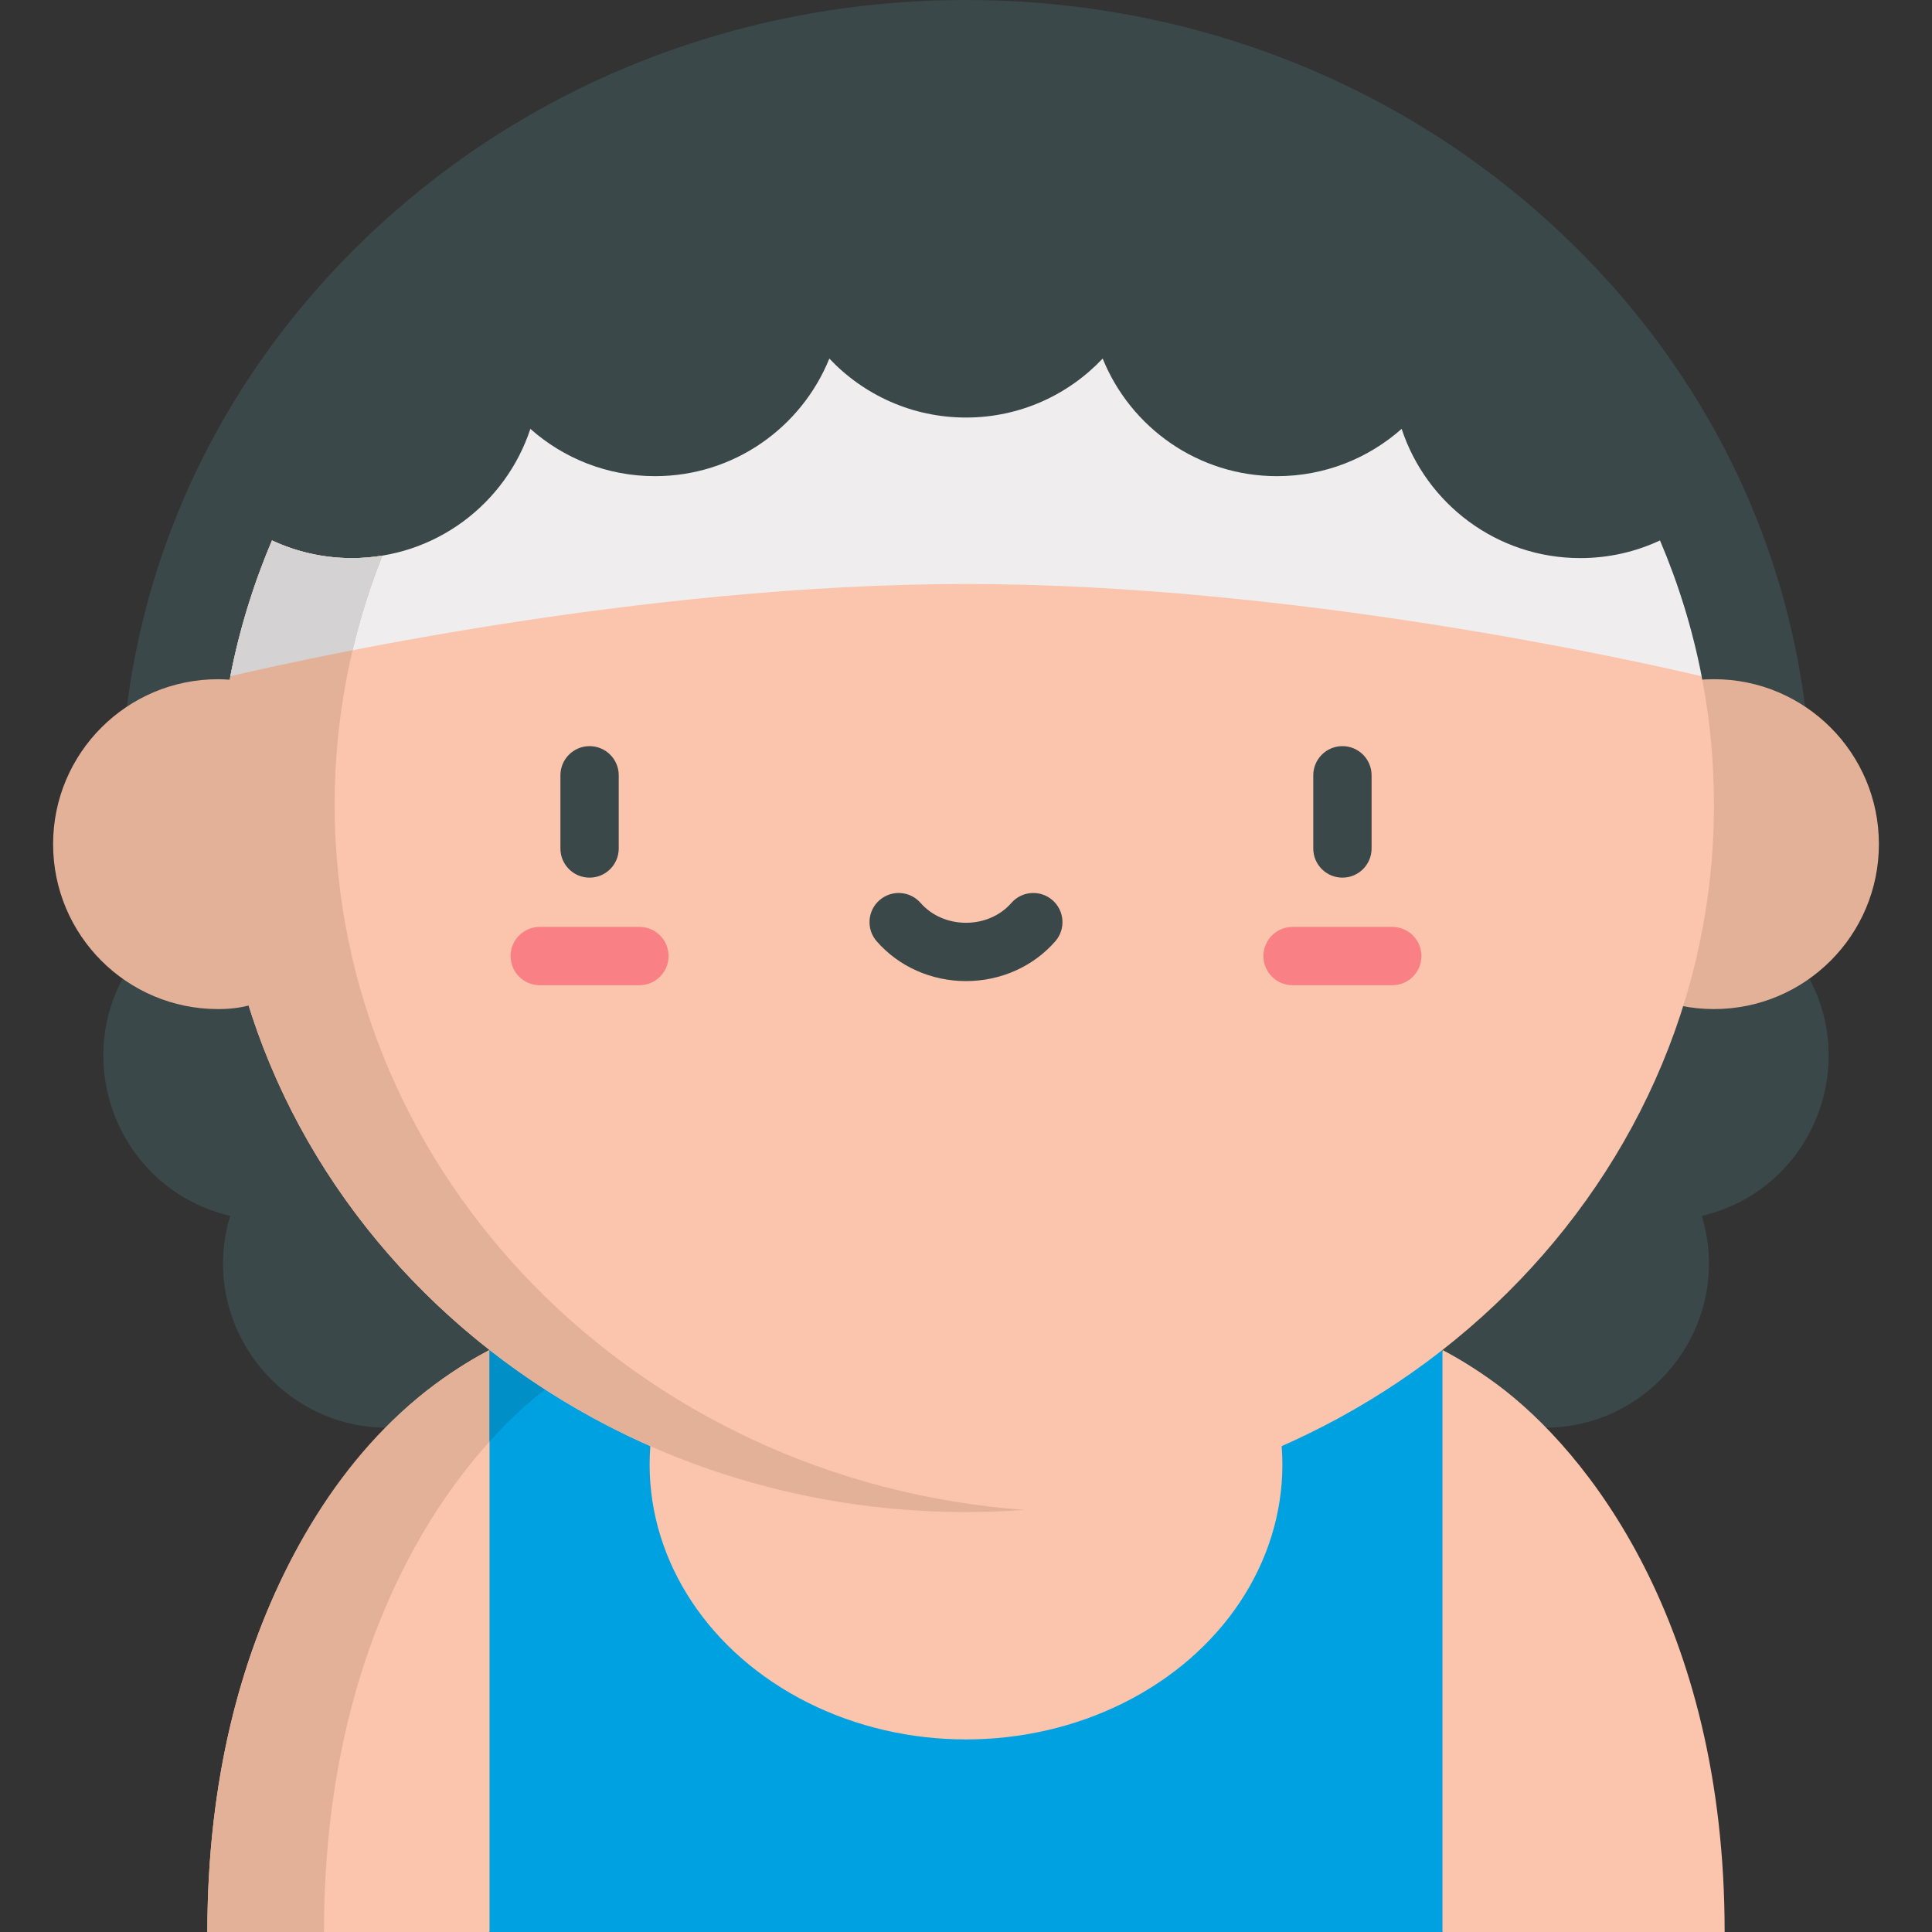 <?xml version="1.0" encoding="iso-8859-1"?>
<!-- Generator: Adobe Illustrator 19.0.0, SVG Export Plug-In . SVG Version: 6.00 Build 0)  -->
<svg version="1.1" id="Capa_1" xmlns="http://www.w3.org/2000/svg" xmlns:xlink="http://www.w3.org/1999/xlink" x="0px" y="0px"
	 viewBox="0 0 512 512" style="enable-background:new 0 0 512 512;" xml:space="preserve">
<rect x="0" y="0" width="512" height="512" fill="#333333" stroke="none"/>
<g>
	<path style="fill:#3A484A;" d="M36.081,253.748L36.081,253.748c-18.793,25.136-5.632,61.296,24.921,68.471l0,0l0,0
		c-9.063,30.047,15.672,59.525,46.837,55.818l0,0h35.198l29.118-64.74l-94.969-61.027L36.081,253.748z"/>
	<path style="fill:#3A484A;" d="M475.919,253.748L475.919,253.748c18.793,25.136,5.632,61.296-24.921,68.471l0,0l0,0
		c9.063,30.047-15.672,59.525-46.837,55.818l0,0h-35.198l-29.118-64.74l94.969-61.027L475.919,253.748z"/>
</g>
<g>
	<path style="fill:#FBC4AC;" d="M129.737,357.756h-0.01c-3.568,1.866-8.598,4.794-14.382,9.063
		C91.519,384.417,54.95,430.089,54.95,512h74.787l26.507-77.121L129.737,357.756z"/>
	<path style="fill:#FBC4AC;" d="M396.656,366.819c-5.763-4.247-10.774-7.175-14.341-9.042c-0.01-0.01-0.031-0.01-0.041-0.021h-0.01
		v0.233l-26.507,109.163L382.263,512h74.787C457.05,430.089,420.481,384.417,396.656,366.819z"/>
</g>
<path style="fill:#E3B098;" d="M64.583,444.247C57.857,466.103,54.95,489.176,54.95,512h30.905c0-70.714,27.25-114.4,50.032-136.35
	c0,0-6.15-17.893-6.16-17.893c-3.568,1.866-8.598,4.794-14.382,9.063C90.18,385.389,73.645,414.801,64.583,444.247z"/>
<path style="fill:#00A1E0;" d="M382.263,357.756V512H129.737V357.756c3.547-1.855,5.66-2.639,5.66-2.639h241.207
	C376.603,355.117,378.716,355.901,382.263,357.756z"/>
<path style="fill:#008FC7;" d="M129.737,382.009c5.765-6.39,11.43-11.436,16.513-15.191c5.783-4.268,10.815-7.196,14.382-9.063h0.01
	c3.547-1.856,5.66-2.639,5.66-2.639h-30.905c0,0-2.114,0.783-5.66,2.639C129.737,357.755,129.737,382.009,129.737,382.009z"/>
<path style="fill:#3A484A;" d="M32.006,213.241c0-57.232,23.482-110.96,66.121-151.285C140.372,22.004,196.439,0,256,0
	c59.562,0,115.629,22.003,157.873,61.956c42.638,40.325,66.121,94.053,66.121,151.285L32.006,213.241L32.006,213.241z"/>
<circle style="fill:#E3B098;" cx="454.217" cy="223.704" r="43.711"/>
<g>
	<ellipse style="fill:#FBC4AC;" cx="256" cy="388.141" rx="83.846" ry="72.824"/>
	<path style="fill:#FBC4AC;" d="M61.043,179.212c-2.155,11.041-3.268,22.414-3.268,34.032c0,103.53,88.746,187.461,198.224,187.461
		s198.224-83.931,198.224-187.461c0-11.619-1.114-22.991-3.268-34.032l-22.097-17.915l-80.416-16.495L256,137.118l-75.414,4.247
		l-79.097,15.808L61.043,179.212z"/>
</g>
<path style="fill:#3A484A;" d="M156.243,232.584c-4.267,0-7.726-3.459-7.726-7.726v-19.396c0-4.267,3.459-7.726,7.726-7.726
	c4.267,0,7.726,3.459,7.726,7.726v19.396C163.97,229.125,160.51,232.584,156.243,232.584z"/>
<path style="fill:#F98084;" d="M169.453,261.093h-26.419c-4.267,0-7.726-3.459-7.726-7.726c0-4.267,3.459-7.726,7.726-7.726h26.419
	c4.267,0,7.726,3.459,7.726,7.726C177.18,257.634,173.72,261.093,169.453,261.093z"/>
<path style="fill:#3A484A;" d="M355.757,232.584c-4.267,0-7.726-3.459-7.726-7.726v-19.396c0-4.267,3.459-7.726,7.726-7.726
	s7.726,3.459,7.726,7.726v19.396C363.483,229.125,360.024,232.584,355.757,232.584z"/>
<path style="fill:#F98084;" d="M368.966,261.093h-26.419c-4.267,0-7.726-3.459-7.726-7.726c0-4.267,3.459-7.726,7.726-7.726h26.419
	c4.267,0,7.726,3.459,7.726,7.726C376.692,257.634,373.233,261.093,368.966,261.093z"/>
<path style="fill:#3A484A;" d="M256,259.998c-9.183,0-17.807-3.84-23.66-10.536c-2.808-3.213-2.481-8.093,0.732-10.902
	c3.213-2.808,8.094-2.481,10.902,0.732c2.918,3.339,7.301,5.253,12.025,5.253c4.724,0,9.107-1.914,12.024-5.253
	c2.808-3.214,7.689-3.541,10.902-0.732s3.542,7.689,0.732,10.902C273.807,256.158,265.184,259.998,256,259.998z"/>
<path style="fill:#EFEDEE;" d="M450.957,179.212c-18.114-4.258-108.572-24.444-194.957-24.444S79.157,174.955,61.043,179.212
	c2.423-12.474,6.155-24.516,11.041-35.991c6.413,3,13.578,4.68,21.135,4.68c22.073,0,40.785-14.362,47.332-34.248
	c8.795,7.794,20.351,12.536,33.022,12.536c20.919,0,38.816-12.898,46.208-31.166c9.083,9.619,21.939,15.63,36.218,15.63
	s27.135-6.01,36.218-15.63c7.392,18.269,25.29,31.166,46.208,31.166c12.67,0,24.228-4.743,33.022-12.536
	c6.547,19.888,25.259,34.248,47.332,34.248c7.557,0,14.722-1.68,21.135-4.68C444.801,154.696,448.534,166.738,450.957,179.212z"/>
<path style="fill:#E3B098;" d="M88.681,213.245c0-11.619,1.114-22.991,3.268-34.032c2.142-11.026,5.31-21.712,9.39-31.97
	c-2.642,0.434-5.354,0.659-8.119,0.659c-7.557,0-14.722-1.68-21.135-4.68c-4.887,11.474-8.618,23.516-11.041,35.991
	c-0.06,0.305-0.11,0.613-0.168,0.918C59.888,180.054,58.868,180,57.78,180c-24.139,0-43.707,19.569-43.707,43.708
	s19.568,43.708,43.707,43.708c3.105,0,5.787-0.33,8.114-0.945C90.151,344.073,166.074,400.706,256,400.706
	c5.2,0,10.353-0.192,15.453-0.564C169.197,392.686,88.681,311.857,88.681,213.245z"/>
<path style="fill:#D4D2D3;" d="M93.442,172.323c2.028-8.597,4.673-16.974,7.897-25.079l0,0c-0.618,0.101-1.24,0.189-1.866,0.268
	c-0.043,0.005-0.087,0.013-0.13,0.019c-0.638,0.078-1.281,0.143-1.925,0.197c-0.031,0.002-0.062,0.007-0.093,0.009
	c-0.482,0.039-0.967,0.064-1.454,0.089c-0.198,0.01-0.392,0.028-0.591,0.036c-0.271,0.011-0.545,0.01-0.817,0.016
	c-0.414,0.01-0.826,0.026-1.243,0.026c-1.889,0-3.754-0.105-5.589-0.31c-2.752-0.307-5.436-0.837-8.033-1.572
	c-2.597-0.735-5.108-1.674-7.513-2.799c-3.665,8.606-6.681,17.531-8.981,26.719c-0.383,1.532-0.747,3.07-1.091,4.615
	c-0.343,1.545-0.667,3.098-0.969,4.657C66.324,177.972,77.759,175.376,93.442,172.323z"/>
<g>
</g>
<g>
</g>
<g>
</g>
<g>
</g>
<g>
</g>
<g>
</g>
<g>
</g>
<g>
</g>
<g>
</g>
<g>
</g>
<g>
</g>
<g>
</g>
<g>
</g>
<g>
</g>
<g>
</g>
</svg>
